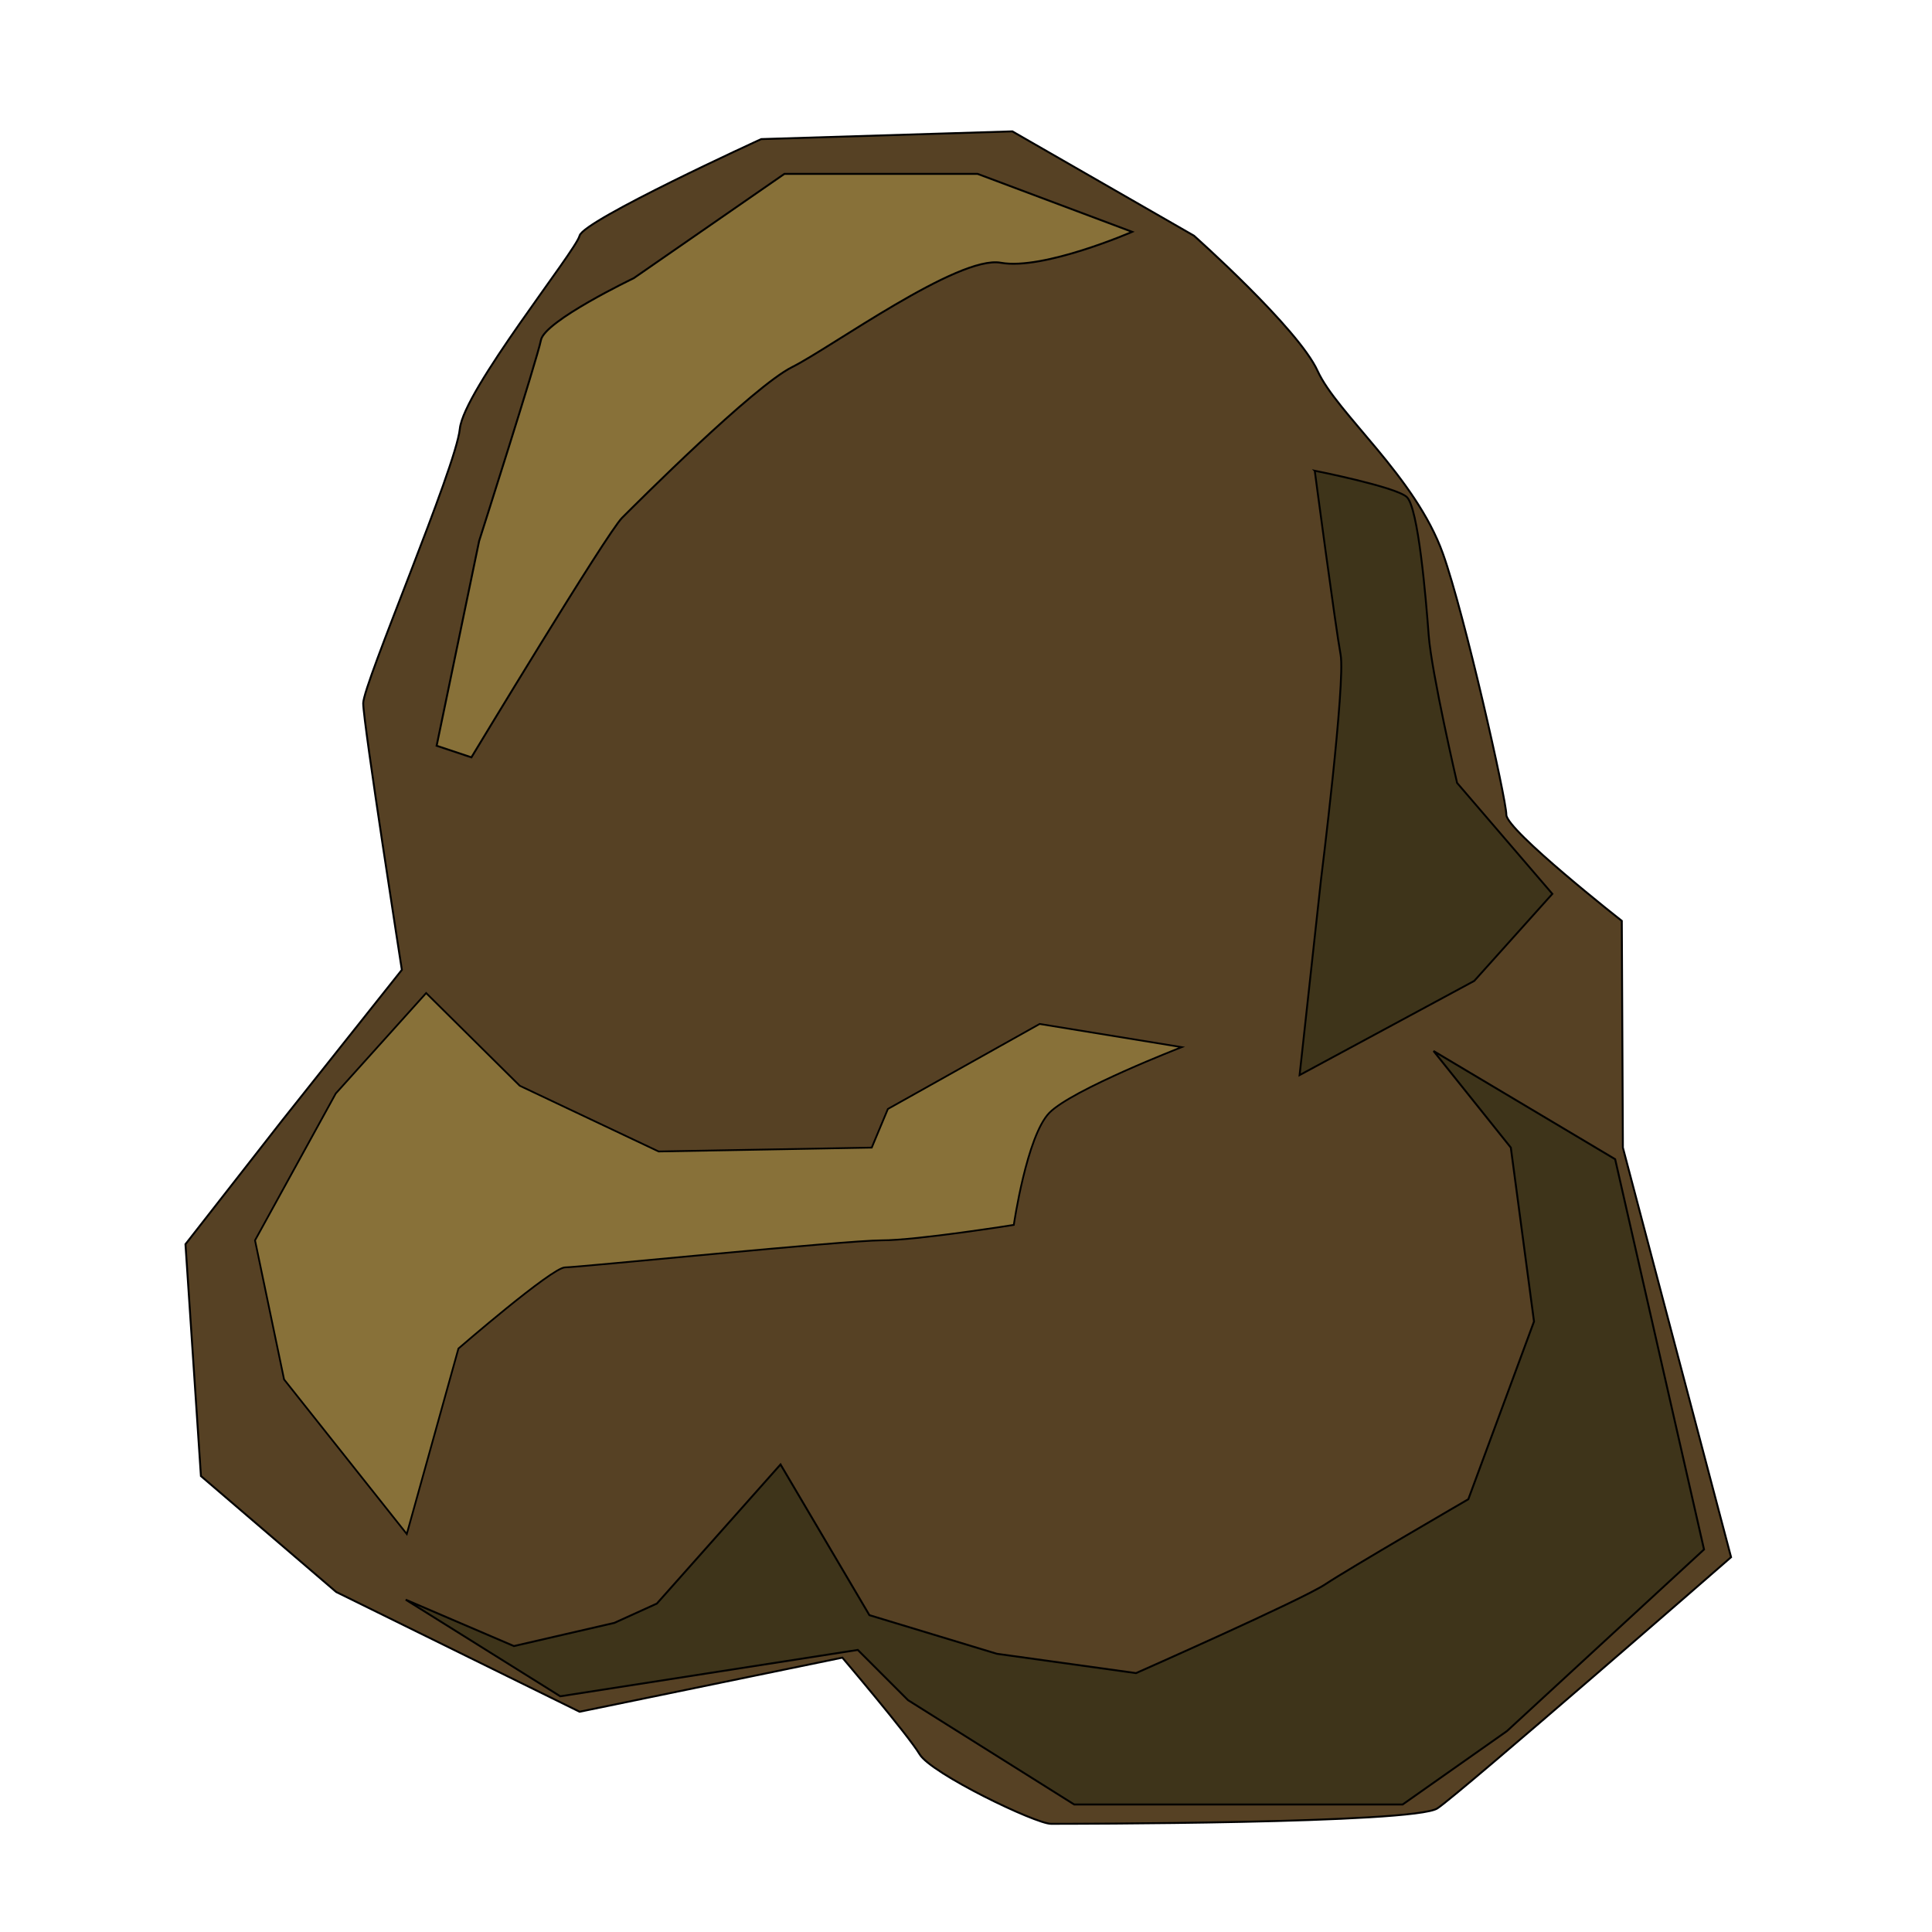 <?xml version="1.0" encoding="UTF-8" standalone="no"?>
<!-- Created with Inkscape (http://www.inkscape.org/) -->

<svg
   xmlns:dc="http://purl.org/dc/elements/1.1/"
   xmlns:cc="http://creativecommons.org/ns#"
   xmlns:rdf="http://www.w3.org/1999/02/22-rdf-syntax-ns#"
   xmlns:svg="http://www.w3.org/2000/svg"
   xmlns="http://www.w3.org/2000/svg"
   xmlns:sodipodi="http://sodipodi.sourceforge.net/DTD/sodipodi-0.dtd"
   xmlns:inkscape="http://www.inkscape.org/namespaces/inkscape"
   width="1000"
   height="1000"
   id="svg4356"
   version="1.1"
   inkscape:version="0.48.2 r9819"
   sodipodi:docname="target_type_asteroid.svg">
  <defs
     id="defs4358" />
  <sodipodi:namedview
     id="base"
     pagecolor="#ffffff"
     bordercolor="#666666"
     borderopacity="1.0"
     inkscape:pageopacity="0.0"
     inkscape:pageshadow="2"
     inkscape:zoom="0.35355339"
     inkscape:cx="-314.34118"
     inkscape:cy="418.78483"
     inkscape:current-layer="layer1"
     inkscape:document-units="px"
     showgrid="false"
     inkscape:window-width="1680"
     inkscape:window-height="988"
     inkscape:window-x="-8"
     inkscape:window-y="-8"
     inkscape:window-maximized="1" />
  <g
     id="layer1"
     inkscape:label="Layer 1"
     inkscape:groupmode="layer"
     transform="translate(0,232)">
    <path
       style="fill:#564124;fill-opacity:1;stroke:#000000;stroke-width:1px;stroke-linecap:butt;stroke-linejoin:miter;stroke-opacity:1"
       d="m 394,72 c 0,0 -92,42 -94,50 -2,8 -60,80 -62,100 -2,20 -50,132 -50,142 0,10 20,138 20,138 l -62,78 -50,64 8,120 70,60 126,62 136,-28 c 0,0 34,40 40,50 6,10 60,36 68,36 8,0 188,0 200,-8 12,-8 152,-130 152,-130 L 840,594 839.439,476.645 c 0,0 -59.764,-46.95 -59.764,-54.95 0,-8 -21.663,-103.982 -32.822,-135.151 C 732.569,246.645 692,214 682,192 672,170 618,122 618,122 L 524,68 z"
       id="path4913"
       inkscape:connector-curvature="0"
       sodipodi:nodetypes="cssscccccccssscccsssccc"
       transform="translate(0,-232)" />
    <path
       style="fill:#887139;stroke:#000000;stroke-width:1px;stroke-linecap:butt;stroke-linejoin:miter;stroke-opacity:1;fill-opacity:1"
       d="m 406,90 -78,54 c 0,0 -46,22 -48,32 -2,10 -32,104 -32,104 l -22,106 18,6 c 0,0 70,-116 78,-124 8,-8 68,-68 88,-78 20,-10 86,-58 108,-54 22,4 68,-16 68,-16 L 506,90 z"
       id="path4915"
       inkscape:connector-curvature="0"
       transform="translate(0,-232)" />
    <path
       style="fill:#887139;fill-opacity:1;stroke:#000000;stroke-width:0.914px;stroke-linecap:butt;stroke-linejoin:miter;stroke-opacity:1"
       d="M 220.577,282 173.781,334 132,410 l 15.041,72 63.508,80 26.74,-96 c 0,0 48.466,-42 55.151,-42 6.685,0 145.399,-14 163.783,-14 18.384,0 68.522,-8 68.522,-8 0,0 6.685,-46 18.384,-58 11.699,-12 68.522,-34 68.522,-34 l -73.535,-12 -78.549,44 -8.356,20 -110.303,2 -71.864,-34 z"
       id="path4917"
       inkscape:connector-curvature="0" />
    <path
       style="fill:#3e341a;fill-opacity:1;stroke:#000000;stroke-width:0.97px;stroke-linecap:butt;stroke-linejoin:miter;stroke-opacity:1"
       d="m 680.51,11.654 c 0,0 10.768,81.07 13.388,95.199 2.62,14.129 -10.141,116.388 -10.141,116.388 l -11.086,101.231 90.396,-48.753 40.43,-45.056 -49.301,-57.412 c 0,0 -13.248,-57.065 -14.702,-76.406 -1.454,-19.341 -5.38,-66.392 -11.425,-71.673 -6.045,-5.282 -47.56,-13.517 -47.56,-13.517 z"
       id="path4919"
       inkscape:connector-curvature="0" />
    <path
       style="fill:#3e341a;stroke:#000000;stroke-width:1px;stroke-linecap:butt;stroke-linejoin:miter;stroke-opacity:1;fill-opacity:1"
       d="m 742,544 40,50 12,90 -34,92 c 0,0 -62,36 -74,44 -12,8 -98,46 -98,46 l -72,-10 -66,-20 -46,-78 -64,72 -22,10 -52,12 -56,-24 80,50 154,-24 26,26 86,54 170,0 54,-38 102,-94 -46,-202 z"
       id="path4921"
       inkscape:connector-curvature="0"
       transform="translate(0,-232)" />
  </g>
</svg>
